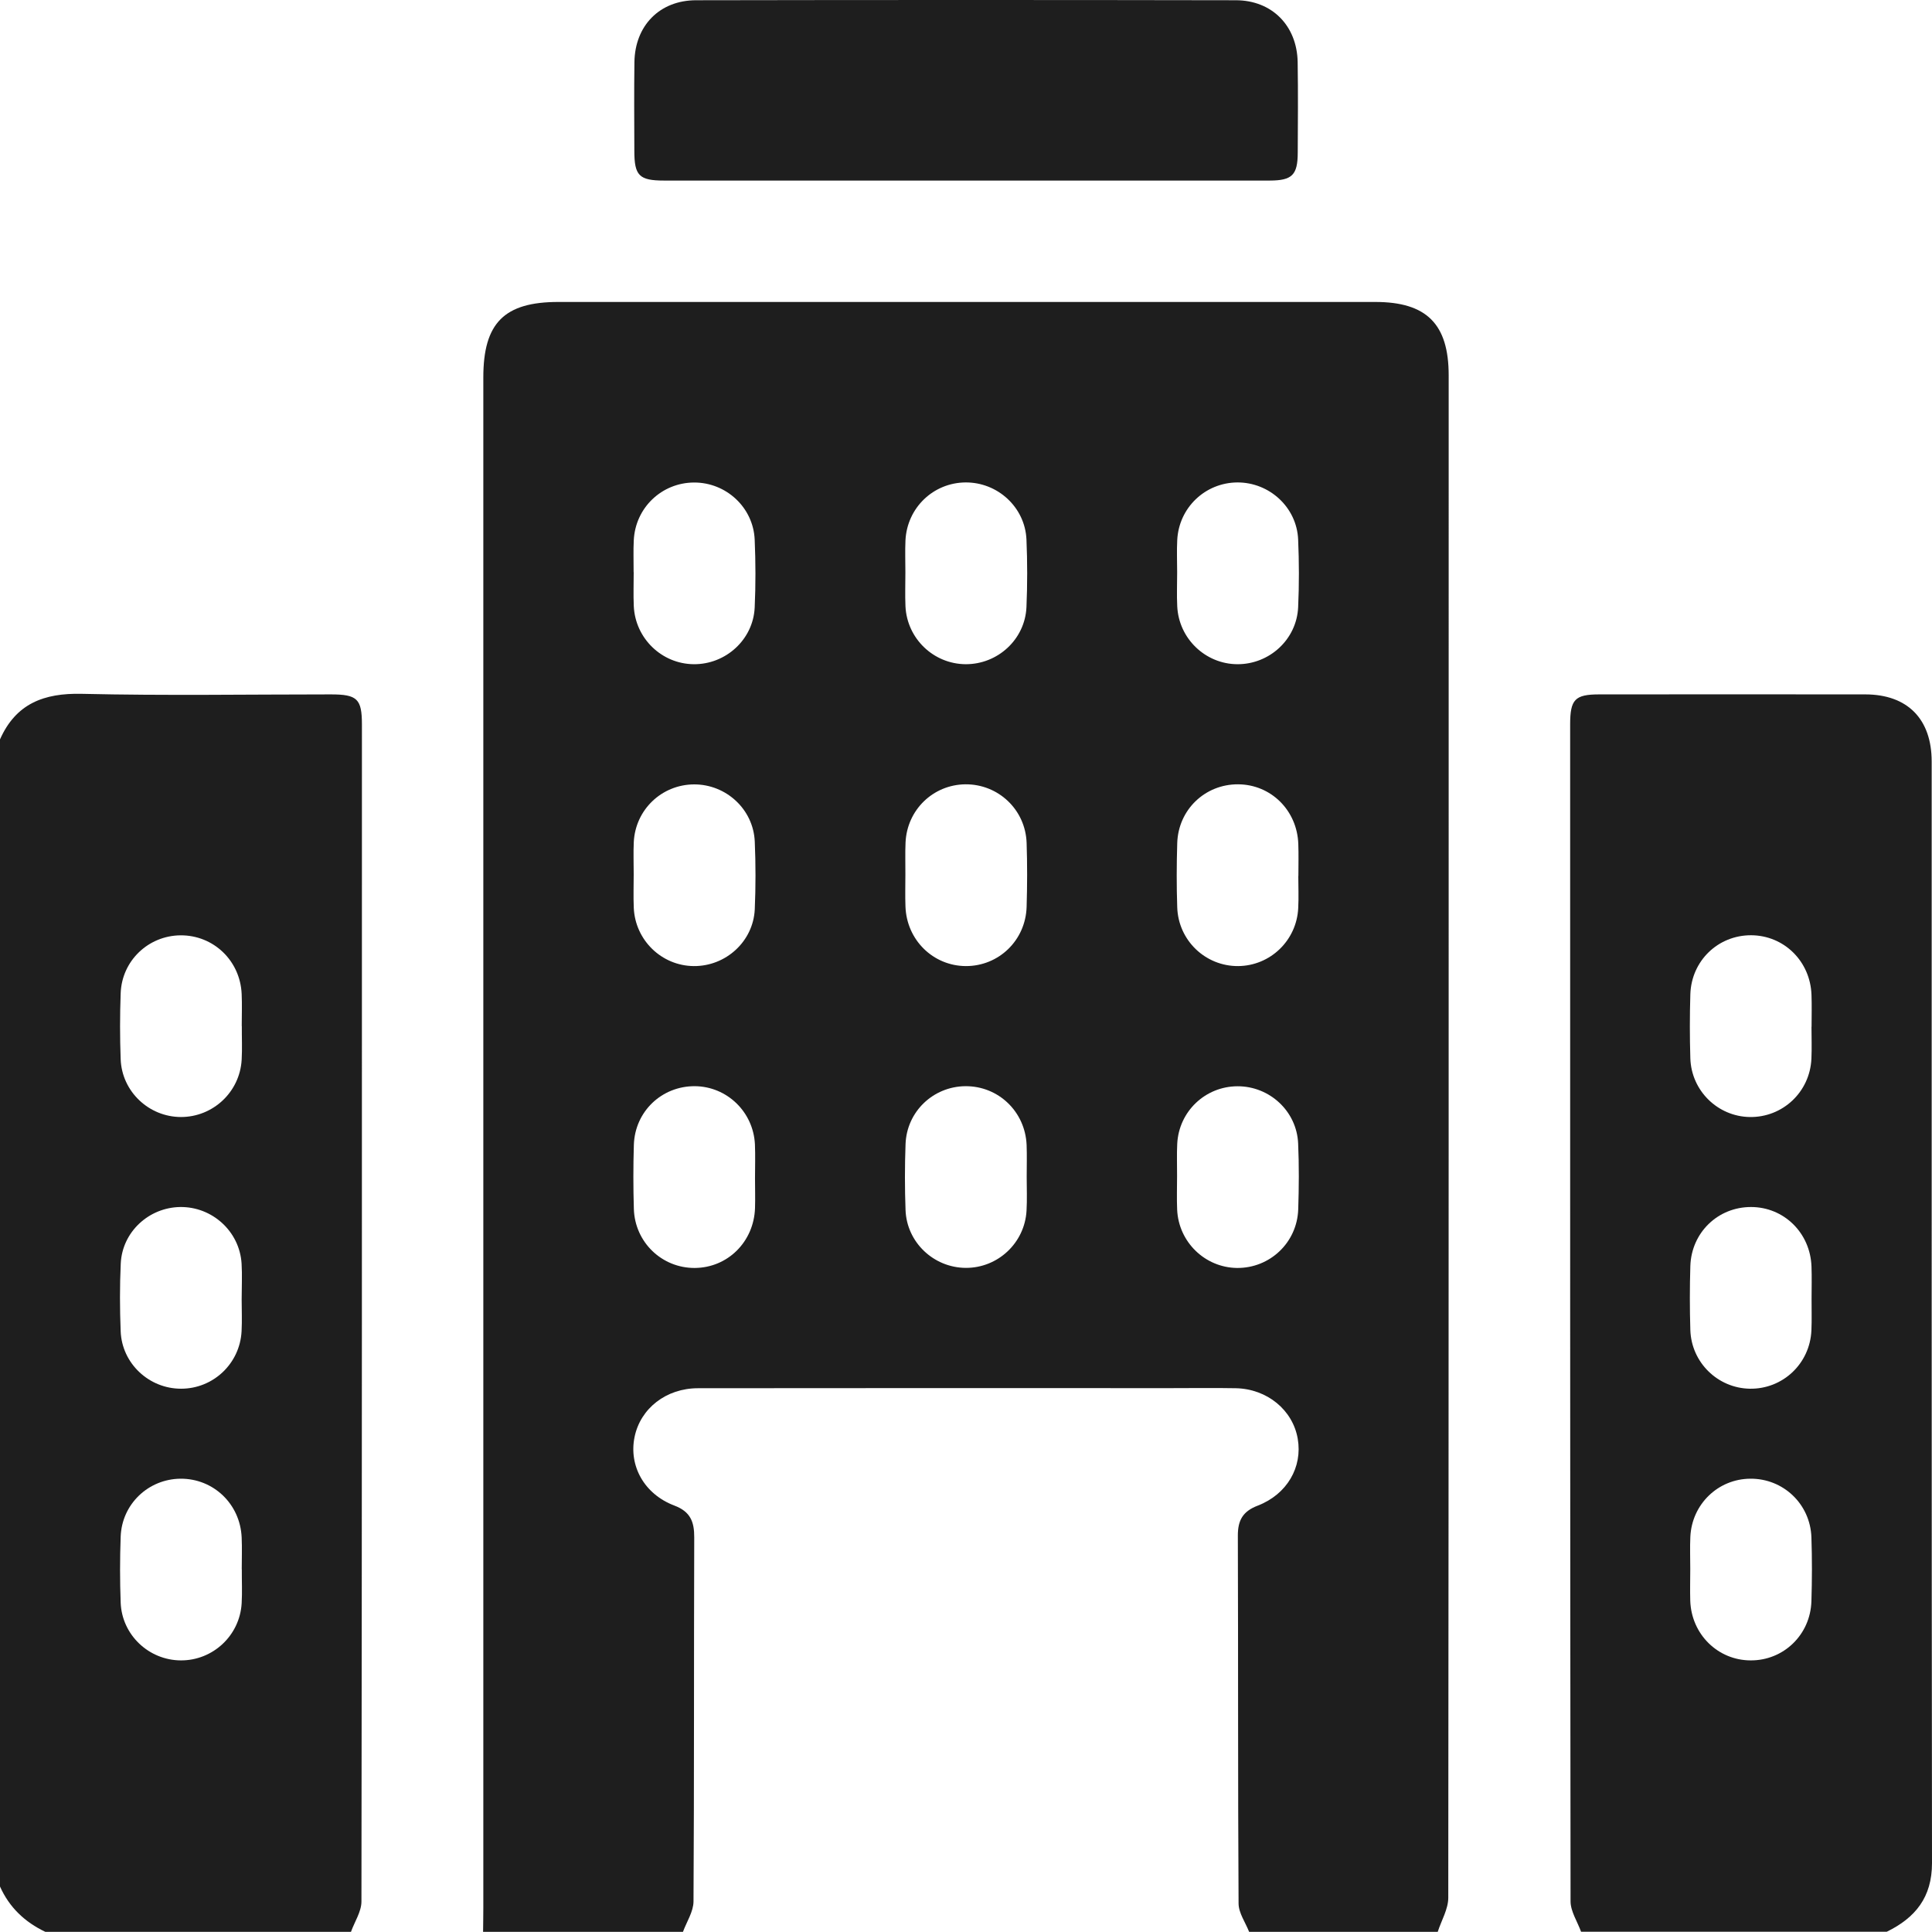<svg width="24" height="24" viewBox="0 0 24 24" fill="none" xmlns="http://www.w3.org/2000/svg">
<path d="M6.001 23.998C6.002 23.896 6.004 23.795 6.004 23.694C6.004 17.358 6.004 11.023 6.004 4.688C6.004 4.012 6.264 3.751 6.937 3.751C10.319 3.751 13.702 3.751 17.084 3.751C17.721 3.751 17.996 4.025 17.996 4.662C17.996 10.966 17.997 17.27 17.991 23.574C17.991 23.716 17.905 23.857 17.86 23.998H15.517C15.471 23.88 15.386 23.763 15.386 23.645C15.377 22.121 15.382 20.598 15.377 19.074C15.377 18.884 15.44 18.774 15.623 18.704C15.989 18.563 16.182 18.225 16.121 17.873C16.06 17.516 15.741 17.253 15.352 17.245C15.078 17.24 14.805 17.244 14.531 17.244C12.578 17.244 10.625 17.242 8.671 17.245C8.275 17.245 7.956 17.496 7.883 17.85C7.809 18.208 8.002 18.561 8.378 18.703C8.576 18.778 8.625 18.903 8.624 19.098C8.619 20.605 8.624 22.114 8.615 23.621C8.614 23.747 8.53 23.873 8.484 23.998H6L6.001 23.998ZM7.872 7.107C7.872 7.248 7.867 7.388 7.873 7.528C7.891 7.93 8.22 8.247 8.617 8.251C9.015 8.255 9.357 7.945 9.375 7.546C9.388 7.266 9.387 6.984 9.375 6.704C9.358 6.304 9.02 5.992 8.621 5.994C8.22 5.996 7.893 6.307 7.873 6.711C7.866 6.843 7.872 6.976 7.871 7.108L7.872 7.107ZM11.247 7.11C11.247 7.251 11.242 7.391 11.248 7.531C11.267 7.933 11.597 8.248 11.995 8.251C12.394 8.253 12.733 7.943 12.751 7.542C12.763 7.262 12.763 6.981 12.751 6.701C12.733 6.301 12.393 5.99 11.994 5.993C11.594 5.996 11.268 6.308 11.248 6.713C11.242 6.845 11.247 6.978 11.247 7.11ZM14.623 7.109C14.623 7.249 14.617 7.39 14.624 7.53C14.642 7.931 14.972 8.248 15.369 8.251C15.768 8.254 16.108 7.944 16.126 7.543C16.139 7.263 16.138 6.982 16.126 6.702C16.109 6.302 15.769 5.991 15.37 5.993C14.97 5.996 14.643 6.308 14.624 6.711C14.617 6.843 14.623 6.976 14.623 7.109ZM7.872 10.857C7.872 10.997 7.867 11.138 7.873 11.278C7.891 11.68 8.219 11.997 8.617 12.001C9.015 12.005 9.357 11.696 9.376 11.296C9.388 11.016 9.388 10.735 9.376 10.455C9.359 10.054 9.021 9.743 8.622 9.744C8.221 9.746 7.893 10.057 7.873 10.461C7.867 10.592 7.872 10.726 7.872 10.858L7.872 10.857ZM11.247 10.863C11.247 10.995 11.243 11.128 11.248 11.26C11.262 11.676 11.591 11.999 11.998 12.001C12.407 12.002 12.74 11.682 12.753 11.266C12.761 11.002 12.762 10.736 12.753 10.471C12.739 10.057 12.4 9.739 11.991 9.743C11.591 9.748 11.267 10.061 11.249 10.466C11.243 10.598 11.248 10.731 11.247 10.863H11.247ZM16.129 10.882C16.129 10.75 16.133 10.617 16.128 10.485C16.114 10.066 15.788 9.745 15.38 9.743C14.969 9.741 14.636 10.059 14.624 10.475C14.616 10.74 14.615 11.005 14.624 11.27C14.637 11.683 14.975 12.004 15.382 12.001C15.78 11.997 16.108 11.683 16.127 11.28C16.134 11.148 16.128 11.015 16.128 10.882H16.129ZM9.379 14.636C9.379 14.495 9.384 14.355 9.378 14.215C9.358 13.812 9.031 13.497 8.633 13.493C8.222 13.49 7.887 13.806 7.874 14.222C7.866 14.487 7.866 14.752 7.874 15.017C7.886 15.431 8.222 15.753 8.63 15.751C9.038 15.749 9.364 15.428 9.379 15.009C9.383 14.885 9.379 14.76 9.379 14.636H9.379ZM12.754 14.62C12.754 14.488 12.758 14.355 12.753 14.223C12.735 13.808 12.402 13.49 11.992 13.493C11.592 13.497 11.263 13.809 11.249 14.214C11.239 14.487 11.239 14.76 11.249 15.032C11.264 15.433 11.599 15.748 11.997 15.75C12.395 15.752 12.729 15.441 12.752 15.04C12.76 14.9 12.754 14.76 12.754 14.619L12.754 14.62ZM14.622 14.606C14.622 14.746 14.617 14.887 14.623 15.027C14.641 15.429 14.969 15.746 15.366 15.751C15.774 15.755 16.113 15.437 16.127 15.023C16.136 14.751 16.138 14.477 16.126 14.205C16.109 13.804 15.772 13.493 15.373 13.494C14.973 13.495 14.644 13.806 14.624 14.209C14.617 14.341 14.623 14.474 14.622 14.607V14.606Z" fill="#1E1E1E"/>
<path d="M0 9.185C0.197 8.741 0.544 8.608 1.017 8.619C2.047 8.643 3.078 8.626 4.109 8.626C4.439 8.626 4.496 8.682 4.496 9.002C4.496 13.875 4.497 18.748 4.49 23.621C4.49 23.747 4.405 23.872 4.36 23.998H0.563C0.309 23.877 0.116 23.695 0 23.435V9.185ZM3.003 12.746C3.003 12.613 3.008 12.481 3.002 12.348C2.984 11.933 2.651 11.616 2.242 11.619C1.842 11.623 1.513 11.935 1.499 12.34C1.489 12.612 1.489 12.886 1.499 13.158C1.514 13.559 1.848 13.874 2.246 13.876C2.645 13.877 2.979 13.566 3.002 13.165C3.01 13.025 3.003 12.885 3.004 12.745L3.003 12.746ZM3.002 16.14C3.002 15.992 3.01 15.844 3.001 15.696C2.976 15.297 2.637 14.989 2.238 14.994C1.847 15 1.518 15.305 1.5 15.696C1.487 15.976 1.488 16.257 1.499 16.537C1.514 16.938 1.852 17.252 2.25 17.251C2.649 17.251 2.98 16.939 3.001 16.537C3.008 16.405 3.002 16.273 3.002 16.14H3.002ZM3.003 19.496C3.003 19.363 3.008 19.231 3.002 19.099C2.984 18.683 2.651 18.366 2.242 18.369C1.842 18.373 1.513 18.685 1.499 19.09C1.489 19.363 1.489 19.636 1.499 19.908C1.514 20.309 1.848 20.624 2.246 20.626C2.645 20.628 2.979 20.317 3.002 19.916C3.01 19.776 3.003 19.636 3.004 19.495L3.003 19.496Z" fill="#1E1E1E"/>
<path d="M19.641 23.998C19.596 23.872 19.511 23.746 19.51 23.621C19.504 18.747 19.505 13.874 19.505 9C19.505 8.688 19.564 8.626 19.868 8.626C20.97 8.625 22.071 8.625 23.172 8.626C23.695 8.627 23.996 8.931 23.996 9.46C23.997 14.021 23.994 18.582 24 23.144C24 23.57 23.793 23.823 23.438 23.997H19.641L19.641 23.998ZM22.504 12.755C22.504 12.623 22.508 12.491 22.503 12.358C22.488 11.94 22.161 11.62 21.753 11.618C21.342 11.617 21.011 11.935 20.998 12.352C20.99 12.617 20.99 12.882 20.998 13.147C21.011 13.551 21.339 13.869 21.735 13.876C22.144 13.883 22.483 13.566 22.502 13.153C22.508 13.021 22.503 12.888 22.503 12.755H22.504ZM22.504 16.131C22.504 15.998 22.508 15.866 22.503 15.733C22.488 15.315 22.161 14.995 21.753 14.994C21.342 14.993 21.011 15.31 20.998 15.728C20.99 15.992 20.99 16.258 20.998 16.522C21.011 16.926 21.339 17.244 21.736 17.251C22.145 17.258 22.483 16.941 22.502 16.528C22.508 16.396 22.503 16.263 22.504 16.131H22.504ZM20.997 19.488C20.997 19.62 20.993 19.753 20.997 19.885C21.011 20.302 21.34 20.625 21.747 20.626C22.156 20.628 22.489 20.308 22.502 19.892C22.51 19.628 22.511 19.362 22.502 19.097C22.488 18.683 22.151 18.365 21.742 18.369C21.342 18.372 21.017 18.686 20.998 19.091C20.992 19.223 20.997 19.356 20.997 19.488Z" fill="#1E1E1E"/>
<path d="M11.977 2.243C10.735 2.243 9.493 2.243 8.25 2.243C7.94 2.243 7.88 2.182 7.88 1.875C7.879 1.508 7.876 1.14 7.881 0.773C7.887 0.318 8.195 0.003 8.648 0.003C10.883 -0.001 13.117 -0.001 15.351 0.003C15.802 0.003 16.113 0.321 16.12 0.773C16.126 1.148 16.123 1.524 16.121 1.898C16.12 2.174 16.051 2.242 15.774 2.243C14.508 2.244 13.242 2.243 11.977 2.243H11.977Z" fill="#1E1E1E"/>
</svg>

